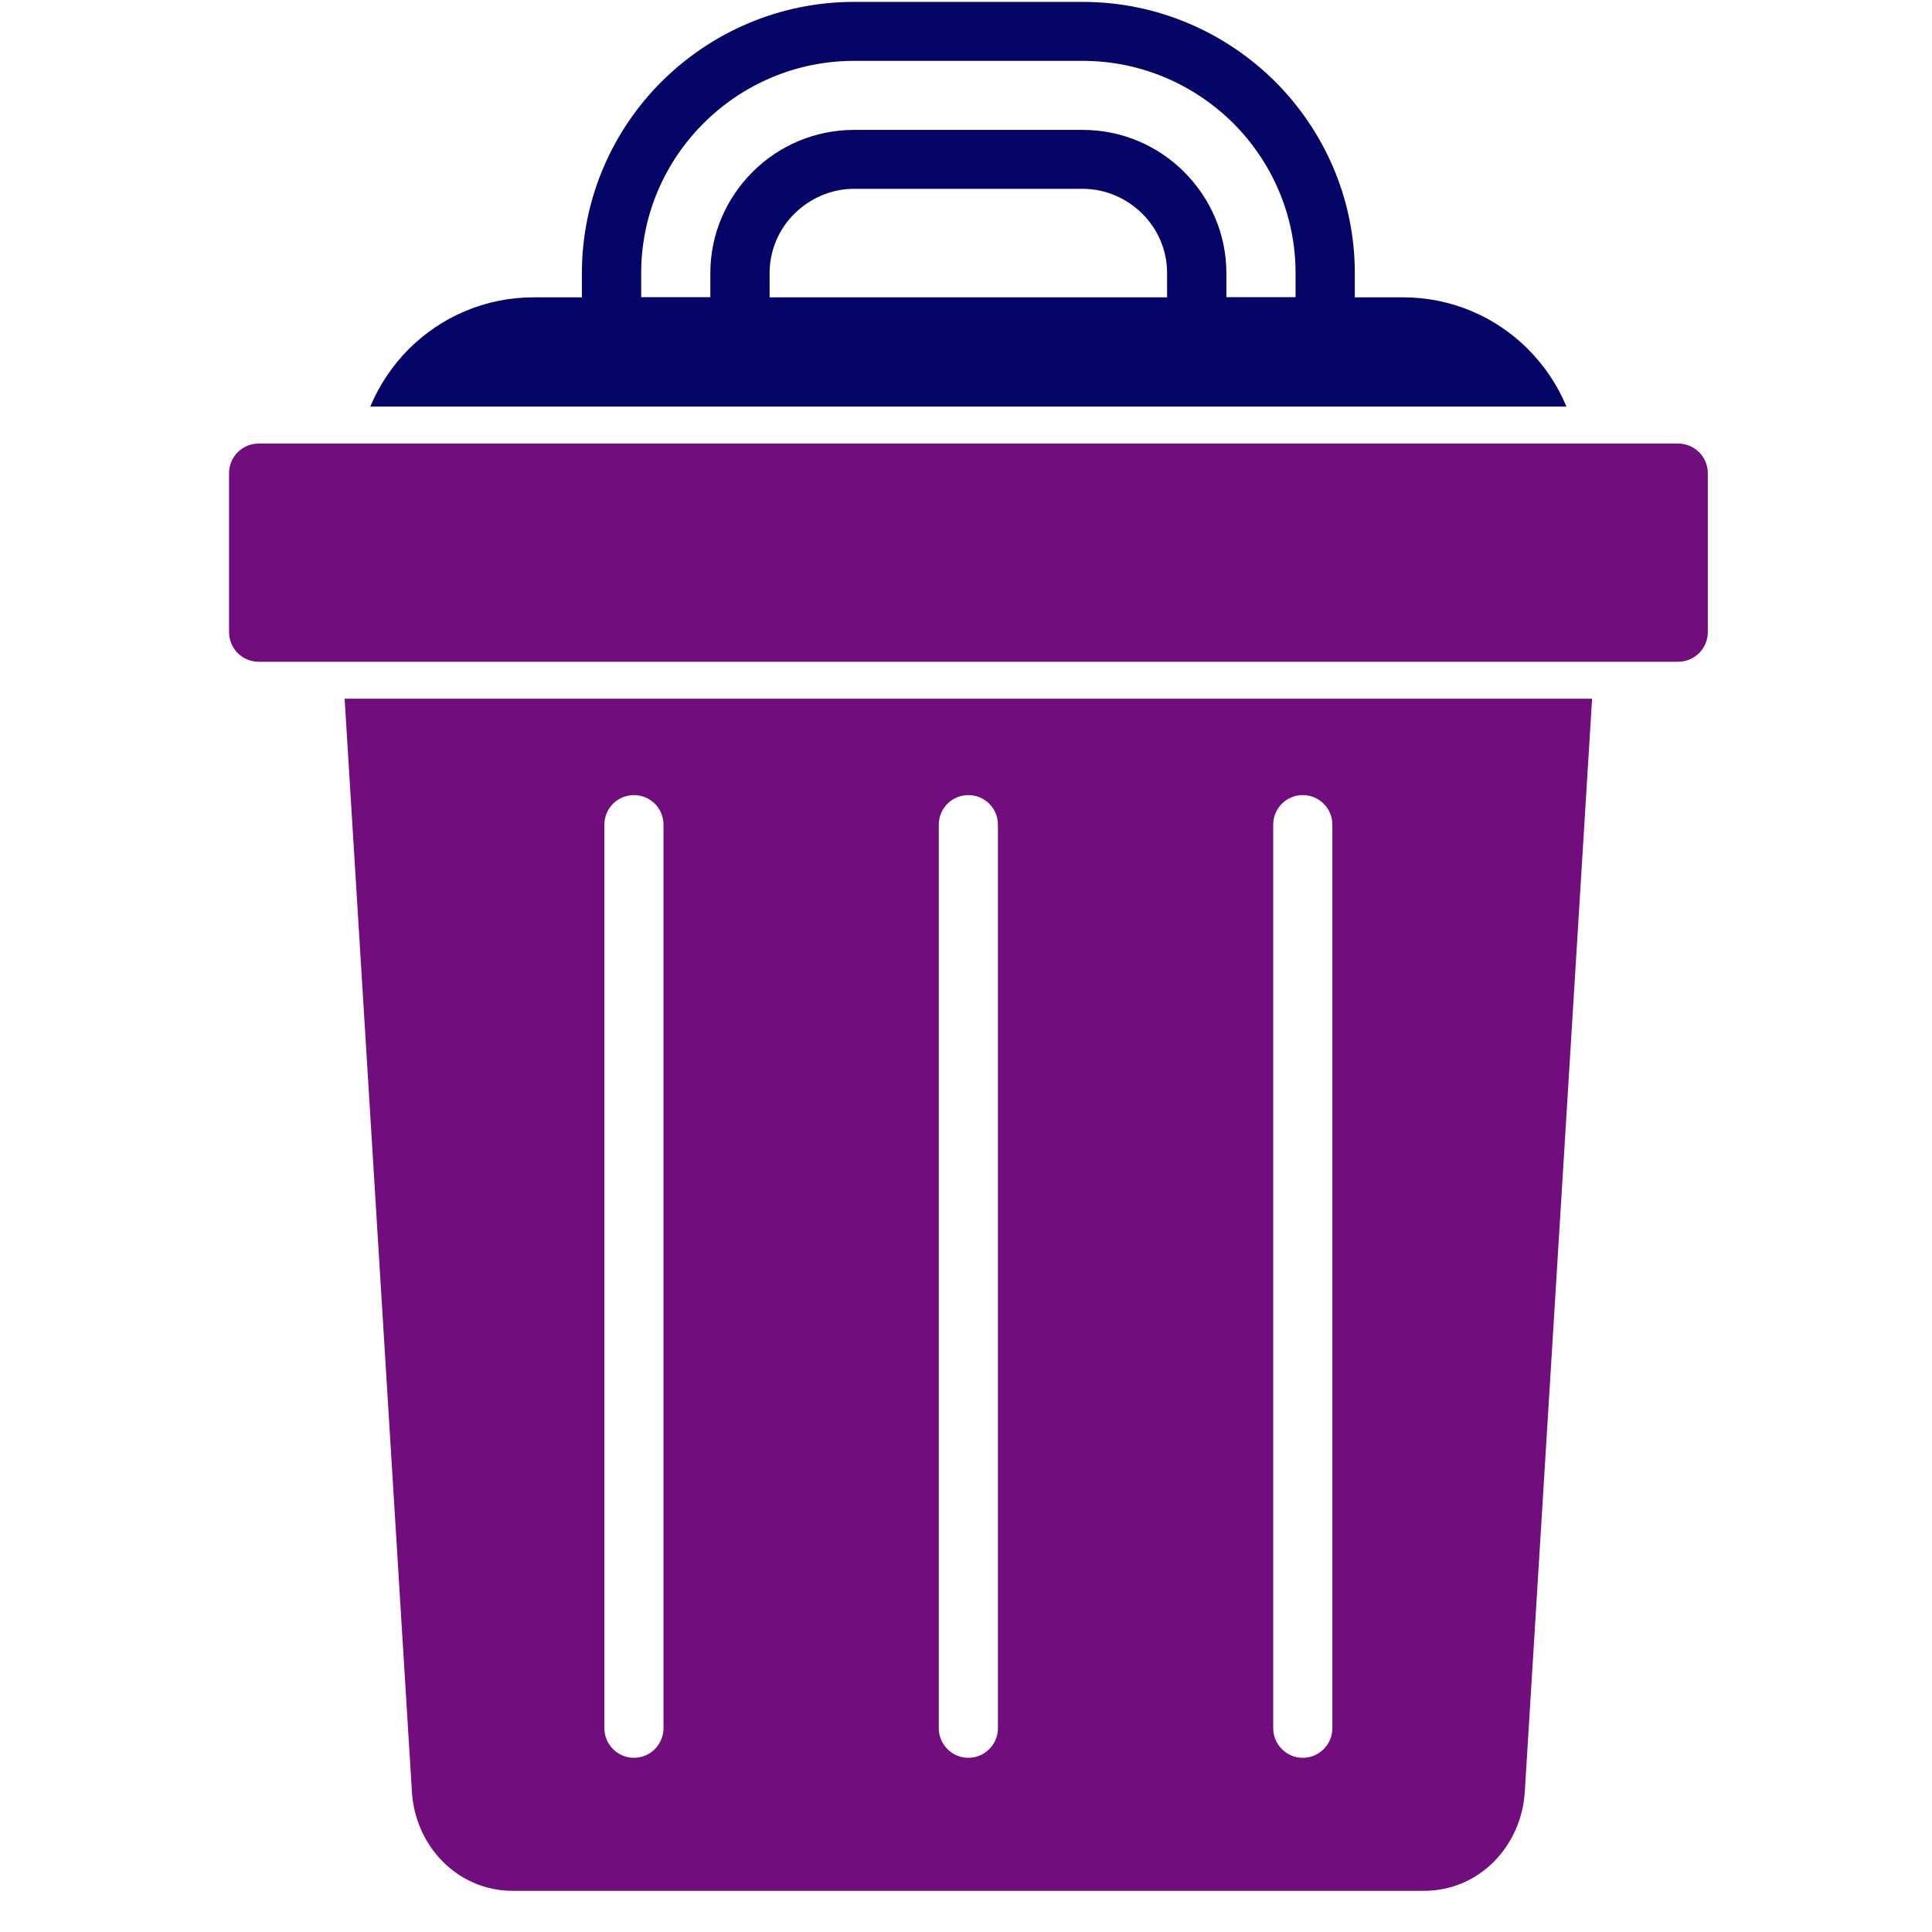 <svg xmlns="http://www.w3.org/2000/svg" xmlns:xlink="http://www.w3.org/1999/xlink" width="64" zoomAndPan="magnify" viewBox="0 0 48 48" height="64" preserveAspectRatio="xMidYMid meet" version="1.0"><defs><clipPath id="1ac06e7058"><path d="M 5.691 11 L 42.426 11 L 42.426 17 L 5.691 17 Z M 5.691 11 " clip-rule="nonzero"/></clipPath></defs><path fill="#710d7d" d="M 39.555 17.359 L 37.883 44.52 C 37.801 45.855 36.762 46.977 35.379 46.977 L 12.742 46.977 C 11.359 46.977 10.316 45.859 10.234 44.52 L 8.562 17.359 Z M 16.484 20.488 C 16.484 20.082 16.156 19.754 15.75 19.754 C 15.344 19.754 15.016 20.082 15.016 20.488 L 15.016 42.938 C 15.016 43.34 15.344 43.672 15.75 43.672 C 16.156 43.672 16.484 43.34 16.484 42.938 Z M 24.793 20.488 C 24.793 20.082 24.465 19.754 24.059 19.754 C 23.652 19.754 23.324 20.082 23.324 20.488 L 23.324 42.938 C 23.324 43.34 23.652 43.672 24.059 43.672 C 24.465 43.672 24.793 43.34 24.793 42.938 Z M 33.102 20.488 C 33.102 20.082 32.773 19.754 32.367 19.754 C 31.961 19.754 31.633 20.082 31.633 20.488 L 31.633 42.938 C 31.633 43.34 31.961 43.672 32.367 43.672 C 32.773 43.672 33.102 43.34 33.102 42.938 Z M 33.102 20.488 " fill-opacity="1" fill-rule="nonzero"/><g clip-path="url(#1ac06e7058)"><path fill="#710d7d" d="M 6.426 11.02 L 41.691 11.02 C 42.098 11.02 42.43 11.348 42.43 11.754 L 42.43 15.707 C 42.43 16.113 42.098 16.441 41.691 16.441 L 6.426 16.441 C 6.02 16.441 5.691 16.113 5.691 15.707 L 5.691 11.754 C 5.691 11.348 6.02 11.02 6.426 11.02 Z M 6.426 11.02 " fill-opacity="1" fill-rule="nonzero"/></g><path fill="#040566" d="M 9.199 10.102 C 9.426 9.562 9.754 9.074 10.16 8.668 C 10.957 7.875 12.051 7.387 13.258 7.387 L 34.859 7.387 C 36.066 7.387 37.164 7.875 37.957 8.668 C 38.363 9.074 38.695 9.562 38.918 10.102 Z M 9.199 10.102 " fill-opacity="1" fill-rule="nonzero"/><path fill="#040566" d="M 28.996 8.117 L 28.996 6.785 C 28.996 6.211 28.762 5.688 28.379 5.309 C 27.996 4.93 27.473 4.691 26.898 4.691 L 21.219 4.691 C 20.645 4.691 20.121 4.93 19.738 5.309 C 19.355 5.688 19.121 6.211 19.121 6.785 L 19.121 8.117 C 19.121 8.523 18.789 8.852 18.383 8.852 L 15.191 8.852 C 14.785 8.852 14.457 8.523 14.457 8.117 L 14.457 6.785 C 14.457 4.93 15.219 3.242 16.441 2.023 C 17.668 0.805 19.359 0.047 21.219 0.047 L 26.898 0.047 C 28.758 0.047 30.449 0.805 31.676 2.023 C 32.898 3.242 33.66 4.93 33.66 6.785 L 33.66 8.117 C 33.66 8.523 33.332 8.852 32.926 8.852 L 29.734 8.852 C 29.328 8.852 28.996 8.523 28.996 8.117 Z M 30.469 6.785 L 30.469 7.387 L 32.188 7.387 L 32.188 6.785 C 32.188 5.332 31.594 4.016 30.637 3.059 C 29.676 2.105 28.352 1.512 26.898 1.512 L 21.219 1.512 C 19.766 1.512 18.441 2.105 17.484 3.059 C 16.523 4.016 15.93 5.332 15.93 6.785 L 15.93 7.387 L 17.648 7.387 L 17.648 6.785 C 17.648 5.805 18.051 4.918 18.699 4.27 C 19.344 3.625 20.238 3.227 21.219 3.227 L 26.898 3.227 C 27.879 3.227 28.773 3.625 29.418 4.27 C 30.066 4.918 30.469 5.805 30.469 6.785 Z M 30.469 6.785 " fill-opacity="1" fill-rule="nonzero"/></svg>